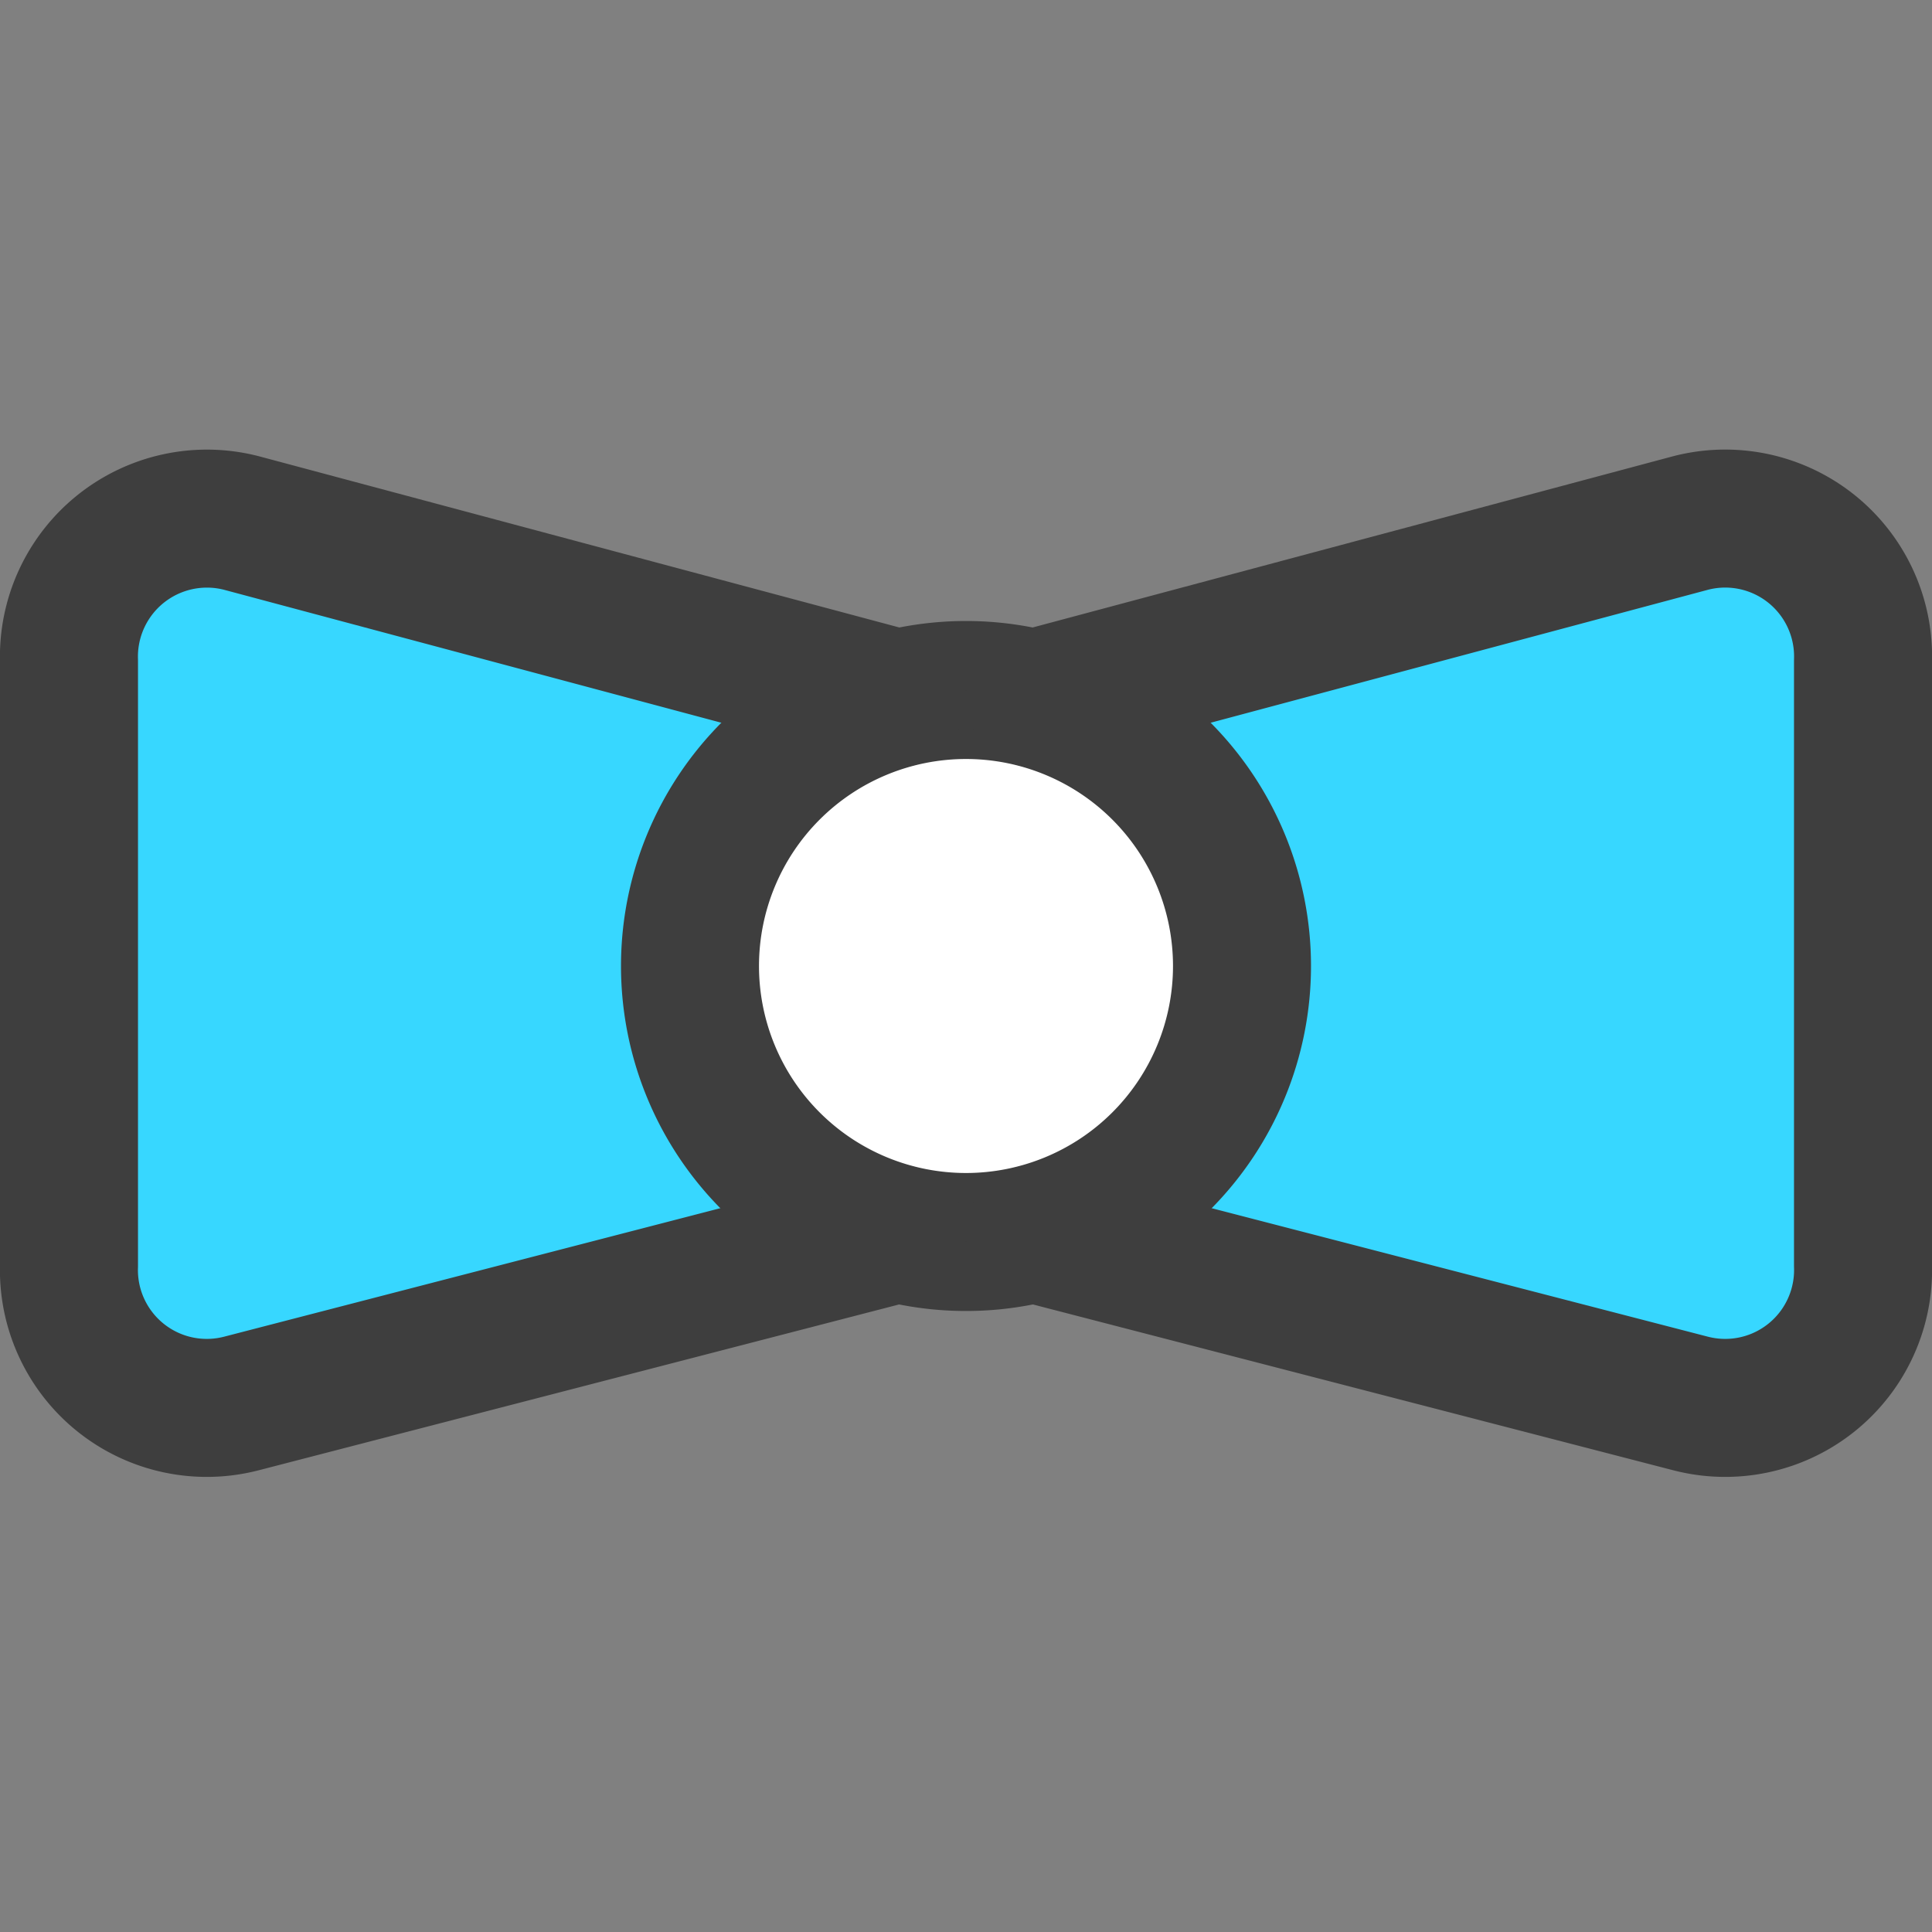 <svg xmlns="http://www.w3.org/2000/svg" fill="none" viewBox="0 0 14 14"><rect x="0" y="0" width="14" height="14" fill="#808080" stroke="none"/><g id="bow-tie--bow-tie-dress-gentleman-cloth-clothing-accessories"><path id="Vector" fill="#ffffff" d="M7 9a2 2 0 1 0 0-4 2 2 0 0 0 0 4Z"></path><path id="Subtract" fill="#37d7ff" fill-rule="evenodd" d="m6.5 8.94-4.75 1.23a.999.999 0 0 1-1.25-1V4.79a1 1 0 0 1 1.25-1L6.5 5.06h.012a2 2 0 0 0 0 3.88H6.5Zm.988 0H7.5l4.75 1.23a.999.999 0 0 0 1.25-1V4.79a1 1 0 0 0-1.25-1L7.5 5.06h-.012a2 2 0 0 1 0 3.88Z" clip-rule="evenodd"></path><path id="Vector_2" stroke="#3e3e3e" stroke-linecap="round" stroke-linejoin="round" d="M7 9a2 2 0 1 0 0-4 2 2 0 0 0 0 4Z"></path><path id="Vector_3" stroke="#3e3e3e" stroke-linecap="round" stroke-linejoin="round" d="m6.5 8.94-4.75 1.23a.999.999 0 0 1-1.25-1V4.79a1 1 0 0 1 1.25-1L6.5 5.06"></path><path id="Vector_4" stroke="#3e3e3e" stroke-linecap="round" stroke-linejoin="round" d="m7.5 8.94 4.75 1.23a.999.999 0 0 0 1.25-1V4.79a.999.999 0 0 0-1.25-1L7.5 5.06"></path></g></svg>